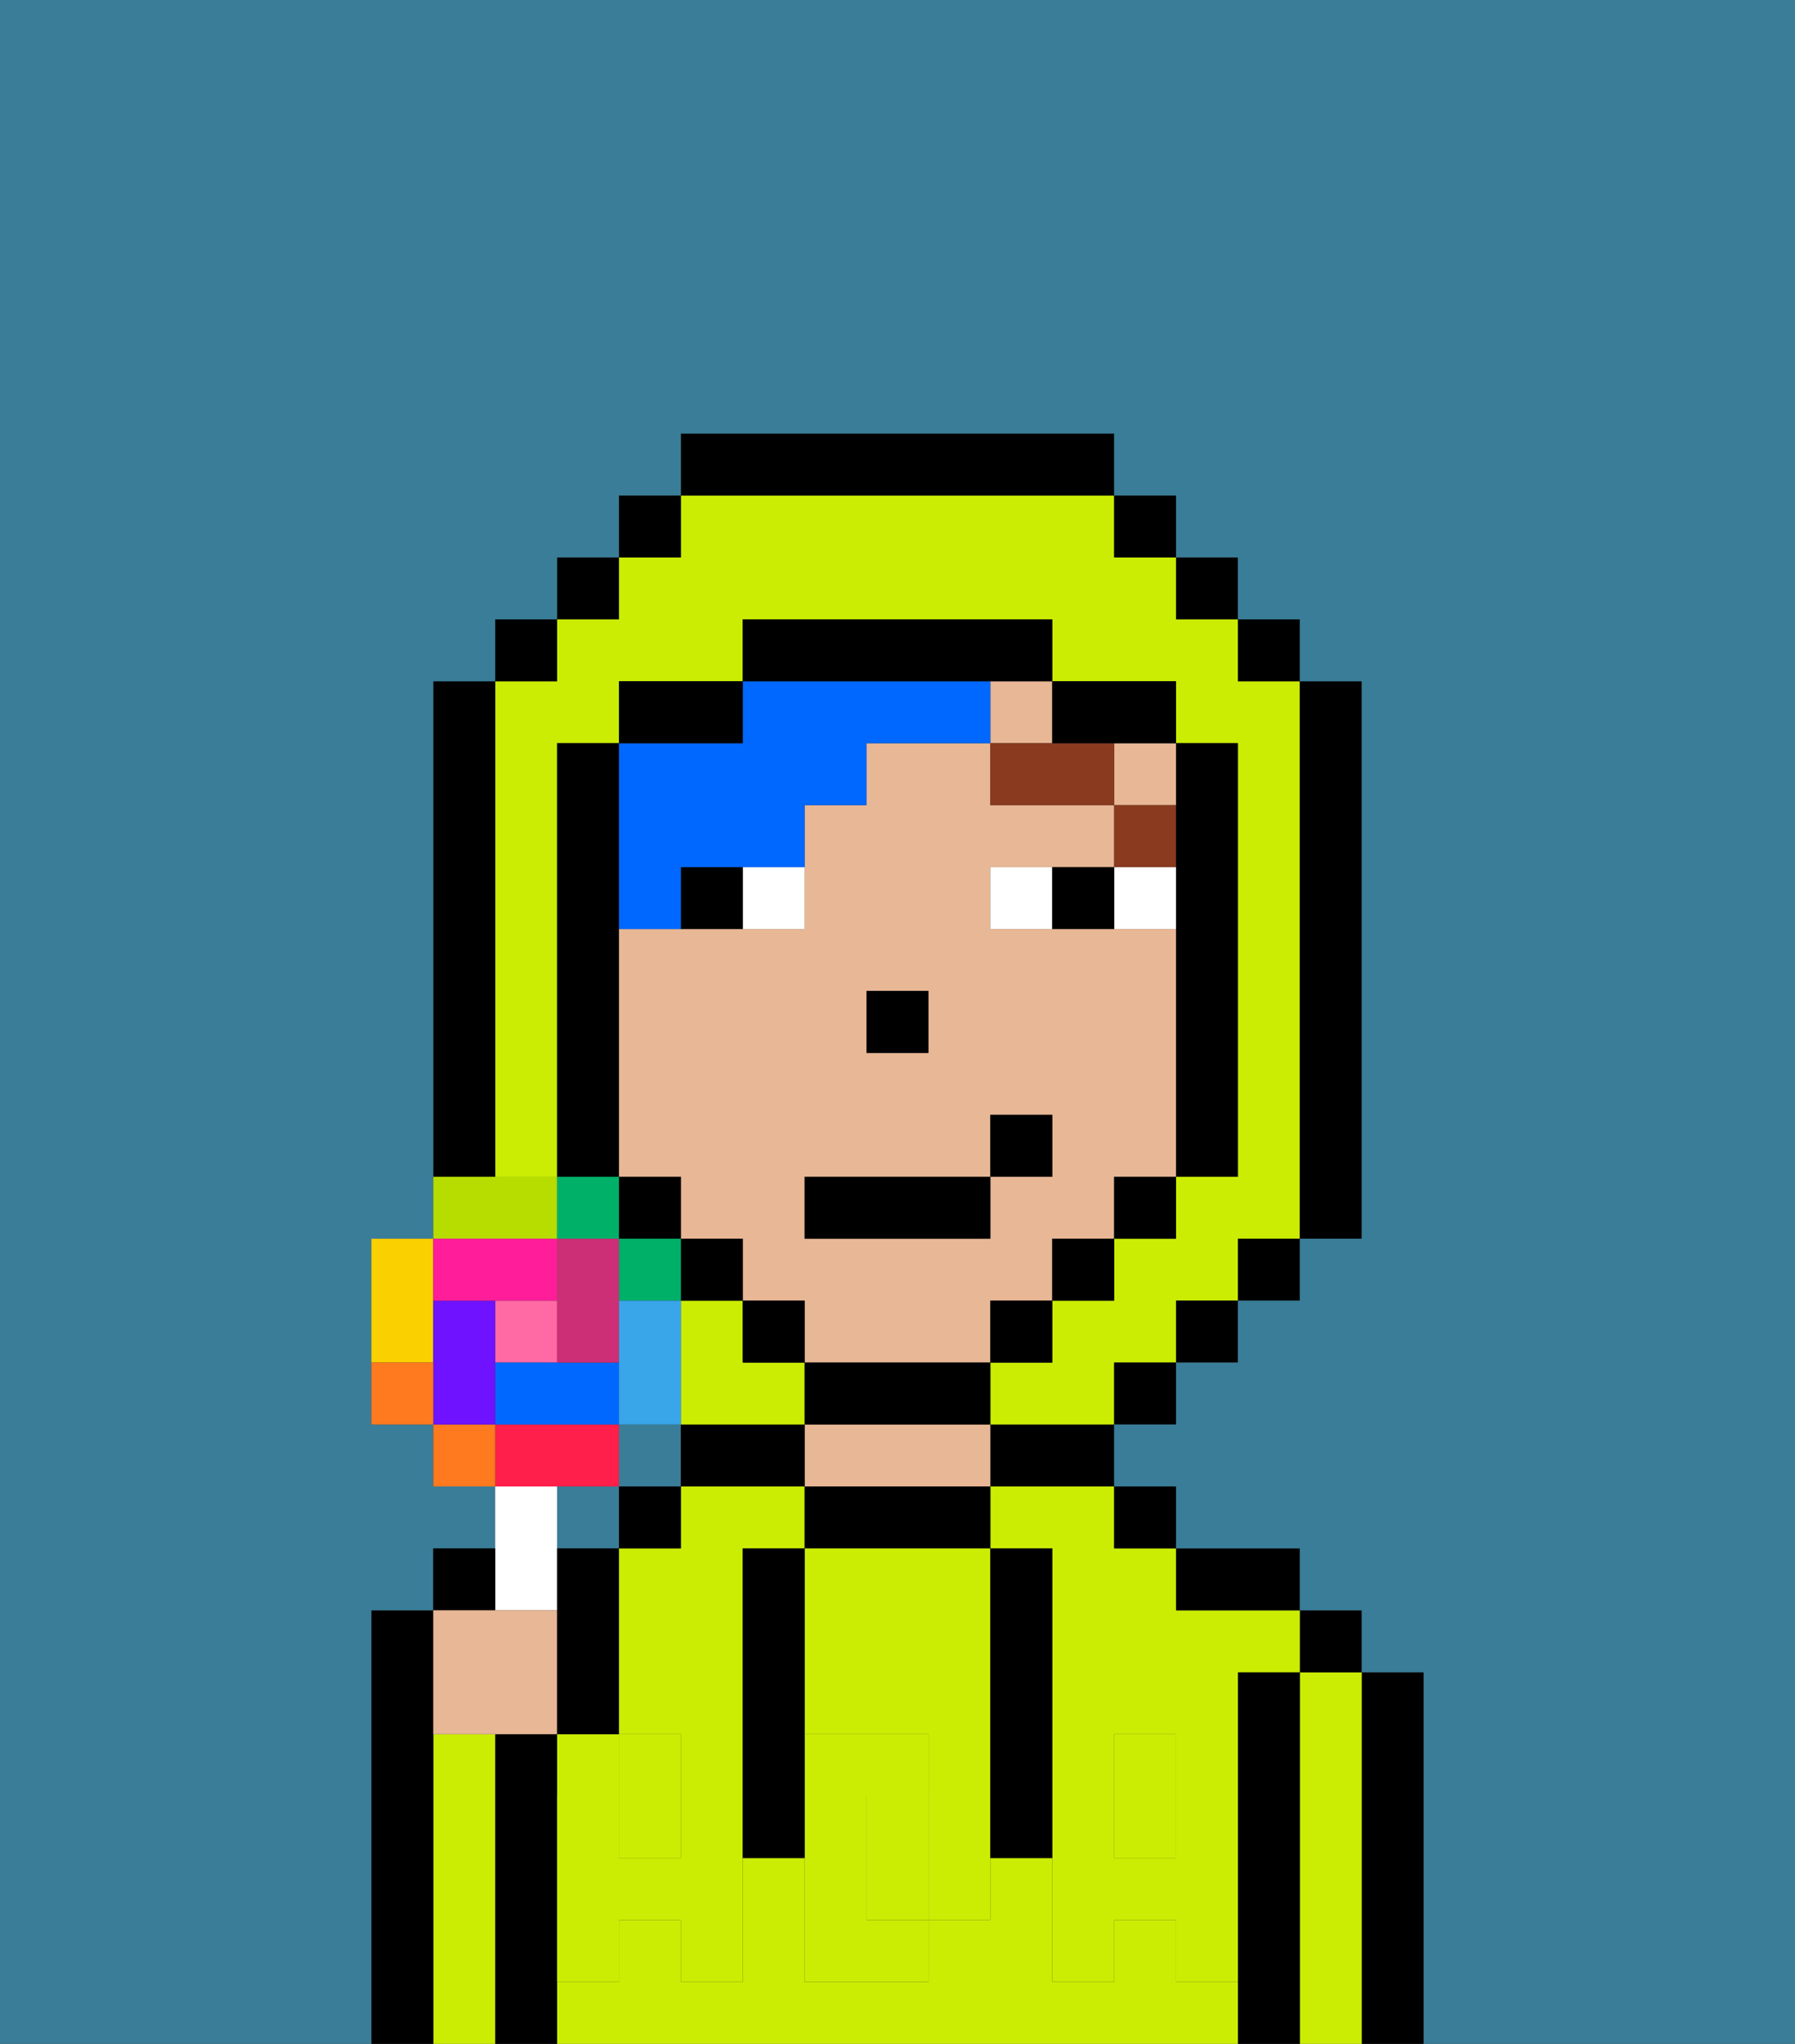 <svg xmlns="http://www.w3.org/2000/svg" viewBox="0 0 29 33"><rect x="0" y="0" width="29" height="33" fill="#333333" stroke="none"/><defs><style>polygon,rect,path{shape-rendering:crispedges;}.ua36-1{fill:#397d98;}.ua36-2{fill:#000000;}.ua36-3{fill:#cbed03;}.ua36-4{fill:#e8b795;}.ua36-5{fill:#cbed03;}.ua36-6{fill:#ffffff;}.ua36-7{fill:#893a1f;}.ua36-8{fill:#0068ff;}.ua36-9{fill:#ff6aa5;}.ua36-10{fill:#ff1f4a;}.ua36-11{fill:#ff791f;}.ua36-12{fill:#fad000;}.ua36-13{fill:#b6dc00;}.ua36-14{fill:#00af68;}.ua36-15{fill:#38a6e8;}.ua36-16{fill:#0068ff;}.ua36-17{fill:#6e12ff;}.ua36-18{fill:#ff1d99;}.ua36-19{fill:#cc2f76;}</style></defs><rect class="ua36-1" x="9" y="24" width="1" height="1"/><rect class="ua36-1" x="10" y="23" width="1" height="1"/><path class="ua36-2" d="M23,27H22v6h1V27Z"/><path class="ua36-3" d="M22,27H21v6h1V27Z"/><rect class="ua36-2" x="21" y="26" width="1" height="1"/><path class="ua36-2" d="M21,27H20v6h1V27Z"/><path class="ua36-3" d="M12,24H11v1H10v3h1v1h1V25h1V24Z"/><rect class="ua36-3" x="10" y="29" width="1" height="1"/><rect class="ua36-3" x="9" y="28" width="1" height="1"/><rect class="ua36-3" x="18" y="29" width="1" height="1"/><path class="ua36-3" d="M19,32V31H18v1H17V30H16v1H15v1H13V30H12v2H11V31H10v1H9v1H20V32Z"/><path class="ua36-3" d="M16,25h1v4h1V28h1v1h1V27h1V26H19V25H18V24H16Z"/><path class="ua36-2" d="M20,26h1V25H19v1Z"/><rect class="ua36-2" x="18" y="24" width="1" height="1"/><path class="ua36-2" d="M16,24h2V23H16Z"/><path class="ua36-2" d="M13,24v1h3V24H13Z"/><path class="ua36-4" d="M13,23v1h3V23H13Z"/><path class="ua36-2" d="M13,24V23H11v1h2Z"/><rect class="ua36-2" x="10" y="24" width="1" height="1"/><path class="ua36-2" d="M9,31V28H8v5H9V31Z"/><path class="ua36-3" d="M8,28H7v5H8V28Z"/><path class="ua36-2" d="M7,28V26H6v7H7V28Z"/><path class="ua36-3" d="M14,29v2h1V29Z"/><path class="ua36-3" d="M13,25v3h2v1h1V25H13Z"/><path class="ua36-5" d="M19,30H18V29H17v3h1V31h1v1h1V29H19Z"/><rect class="ua36-5" x="18" y="28" width="1" height="1"/><path class="ua36-5" d="M15,29v2h1V29Z"/><path class="ua36-5" d="M14,30V29h1V28H13v4h2V31H14Z"/><path class="ua36-5" d="M11,29v1H10V29H9v3h1V31h1v1h1V29Z"/><rect class="ua36-5" x="10" y="28" width="1" height="1"/><path class="ua36-2" d="M13,25H12v5h1V25Z"/><path class="ua36-2" d="M17,28V25H16v5h1V28Z"/><rect class="ua36-4" x="18" y="12" width="1" height="1"/><rect class="ua36-4" x="16" y="11" width="1" height="1"/><path class="ua36-4" d="M19,15H16V14h2V13H16V12H14v1H13v2H10v4h1v1h1v1h1v1h3V21h1V20h1V19h1V15Zm-5,1h1v1H14Zm3,3H16v1H13V19h3V18h1Z"/><rect class="ua36-2" x="14" y="16" width="1" height="1"/><path class="ua36-6" d="M13,15V14H12v1Z"/><path class="ua36-6" d="M18,15h1V14H18Z"/><path class="ua36-6" d="M16,14v1h1V14Z"/><path class="ua36-2" d="M12,14H11v1h1Z"/><path class="ua36-2" d="M17,14v1h1V14Z"/><rect class="ua36-7" x="18" y="13" width="1" height="1"/><path class="ua36-7" d="M18,13V12H16v1Z"/><path class="ua36-8" d="M10,15h1V14h2V13h1V12h2V11H12v1H10v3Z"/><path class="ua36-3" d="M8,18v1H9V12h1V11h2V10h5v1h2v1h1v7H19v1H18v1H17v1H16v1h2V22h1V21h1V20h1V11H20V10H19V9H18V8H11V9H10v1H9v1H8v7Z"/><path class="ua36-3" d="M13,22H12V21H11v2h2Z"/><rect class="ua36-2" x="10" y="8" width="1" height="1"/><rect class="ua36-2" x="9" y="9" width="1" height="1"/><rect class="ua36-2" x="8" y="10" width="1" height="1"/><path class="ua36-2" d="M8,18V11H7v8H8Z"/><rect class="ua36-2" x="18" y="22" width="1" height="1"/><rect class="ua36-2" x="19" y="21" width="1" height="1"/><rect class="ua36-2" x="20" y="20" width="1" height="1"/><path class="ua36-2" d="M21,20h1V11H21v9Z"/><rect class="ua36-2" x="20" y="10" width="1" height="1"/><rect class="ua36-2" x="19" y="9" width="1" height="1"/><rect class="ua36-2" x="18" y="8" width="1" height="1"/><path class="ua36-2" d="M18,8V7H11V8h7Z"/><path class="ua36-2" d="M12,11H10v1h2Z"/><path class="ua36-2" d="M10,18V12H9v7h1Z"/><rect class="ua36-2" x="10" y="19" width="1" height="1"/><rect class="ua36-2" x="11" y="20" width="1" height="1"/><rect class="ua36-2" x="12" y="21" width="1" height="1"/><path class="ua36-2" d="M13,22v1h3V22H13Z"/><rect class="ua36-2" x="16" y="21" width="1" height="1"/><rect class="ua36-2" x="17" y="20" width="1" height="1"/><rect class="ua36-2" x="18" y="19" width="1" height="1"/><path class="ua36-2" d="M19,14v5h1V12H19v2Z"/><path class="ua36-2" d="M18,12h1V11H17v1Z"/><path class="ua36-2" d="M16,11h1V10H12v1h4Z"/><path class="ua36-1" d="M0,7V33H6V26H7V25H8V24H7V23H6V20H7V11H8V10H9V9h1V8h1V7h7V8h1V9h1v1h1v1h1v9H21v1H20v1H19v1H18v1h1v1h2v1h1v1h1v6h6V0H0Z"/><rect class="ua36-2" x="13" y="19" width="3" height="1"/><rect class="ua36-2" x="16" y="18" width="1" height="1"/><path class="ua36-6" d="M9,26V24H8v2Z"/><rect class="ua36-9" x="8" y="21" width="1" height="1"/><path class="ua36-10" d="M10,24V23H8v1h2Z"/><rect class="ua36-11" x="7" y="23" width="1" height="1"/><path class="ua36-12" d="M7,21V20H6v2H7Z"/><path class="ua36-13" d="M9,19H7v1H9Z"/><rect class="ua36-14" x="9" y="19" width="1" height="1"/><rect class="ua36-14" x="10" y="20" width="1" height="1"/><path class="ua36-15" d="M11,22V21H10v2h1Z"/><path class="ua36-16" d="M9,22H8v1h2V22Z"/><path class="ua36-17" d="M8,22V21H7v2H8Z"/><path class="ua36-18" d="M8,21H9V20H7v1Z"/><path class="ua36-19" d="M10,22V20H9v2Z"/><path class="ua36-11" d="M6,22v1H7V22Z"/><path class="ua36-2" d="M8,25H7v1H8Z"/><path class="ua36-4" d="M8,28H9V26H7v2Z"/><path class="ua36-2" d="M10,26V25H9v3h1Z"/></svg>